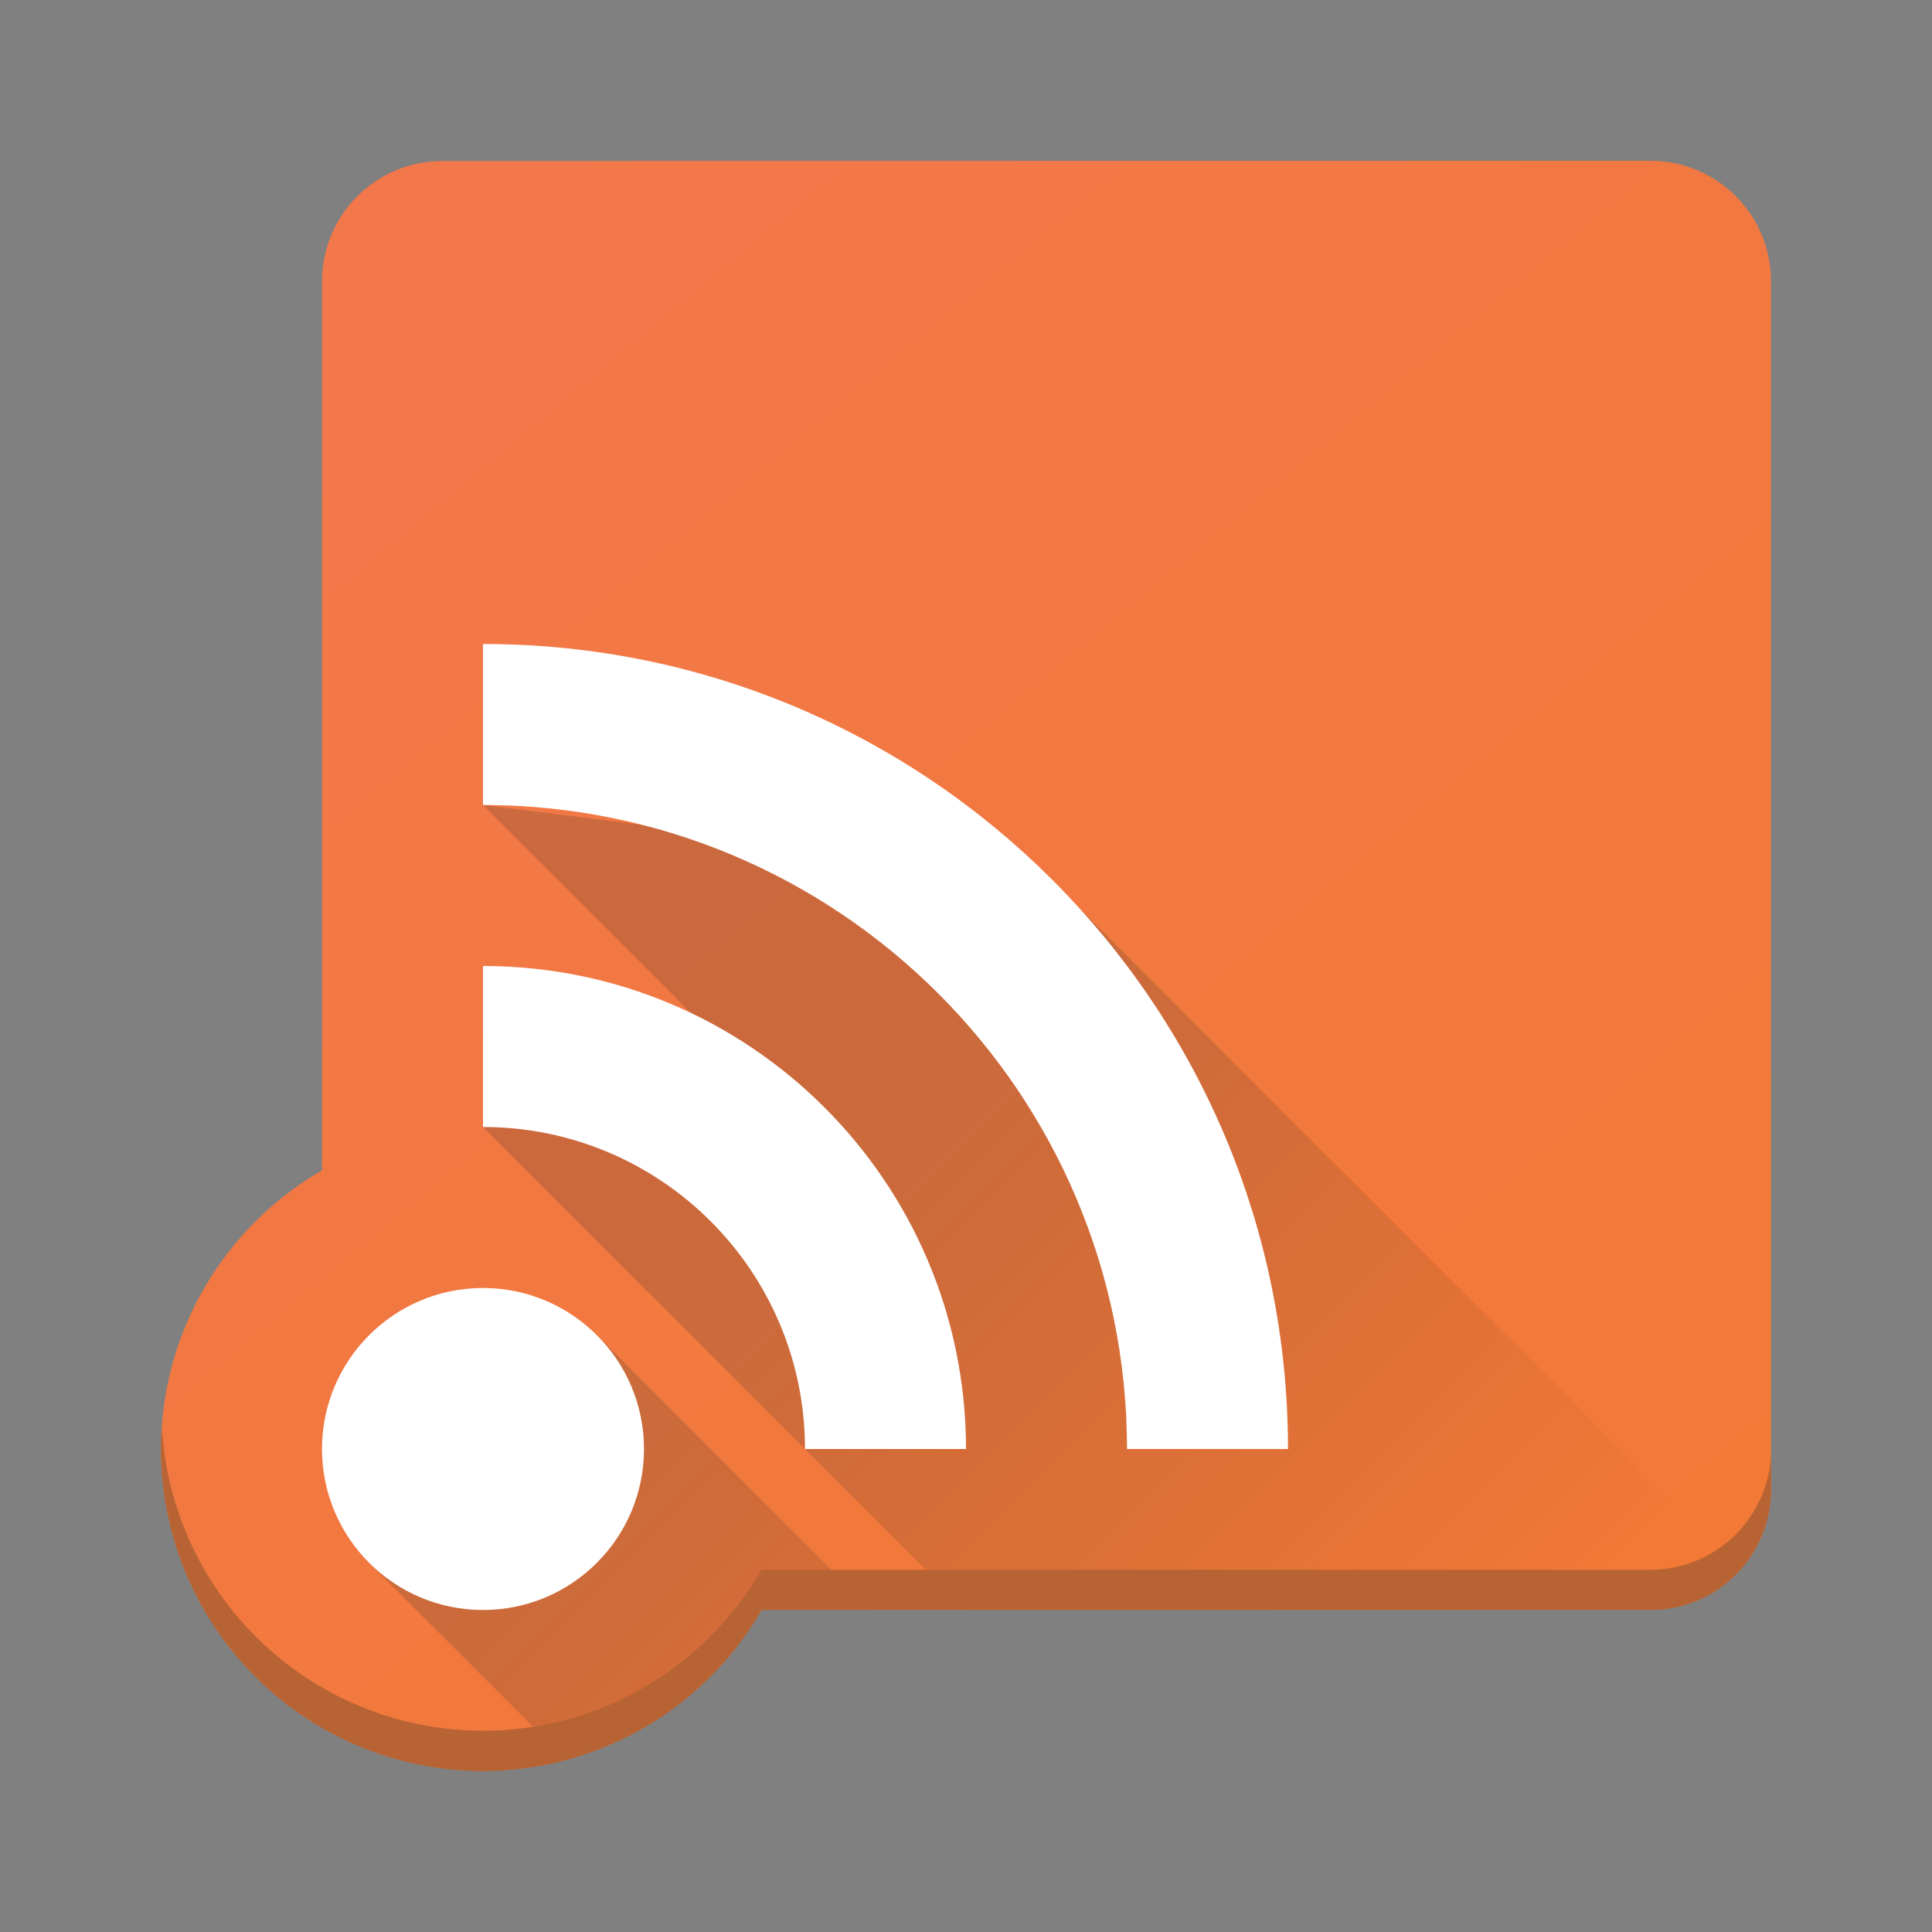 <svg width="48" xmlns="http://www.w3.org/2000/svg" height="48">
 <rect width="100%" height="100%" fill="#808080" stroke="none"/>
 <defs>
  <linearGradient id="a" y1="40" x1="43" y2="4" x2="13" gradientUnits="userSpaceOnUse">
   <stop stop-color="#f27935"/>
   <stop offset="1" stop-color="#f2784b"/>
  </linearGradient>
  <linearGradient id="b" y1="27.13" x1="24.13" y2="41" x2="38" gradientUnits="userSpaceOnUse">
   <stop stop-color="#2f2e29"/>
   <stop offset="1" stop-opacity="0"/>
  </linearGradient>
 </defs>
 <g stroke-linejoin="round" stroke-width="6">
  <path fill="url(#a)" d="m11 4c-1.662 0-3 1.338-3 3v22.08a8 8 0 0 0 -4 6.916 8 8 0 0 0 8 8 8 8 0 0 0 6.92 -4h22.08c1.662 0 3-1.338 3-3v-30c0-1.662-1.338-3-3-3z"/>
  <path opacity=".2" fill="url(#b)" d="m26 21.75l-14-1.75 6 6-6 2 12 12h17c1.662 0 2-1.25 2-1.25zm-11.172 11.422l-5.656 5.656 4.889 4.891c2.049-.547 3.796-1.884 4.859-3.719h2.738z"/>
  <path fill="#b86333" d="M4.023 35.488A8 8 0 0 0 4 36 8 8 0 0 0 12 44 8 8 0 0 0 18.92 40H41C42.662 40 44 38.662 44 37V36C44 37.662 42.662 39 41 39H18.92A8 8 0 0 1 12 43 8 8 0 0 1 4.023 35.488"/>
  <path fill="#ffffff" d="m12 16v4c8.837 0 16 7.163 16 16h4c0-11.05-8.954-20-20-20m0 8v4c4.418 0 8 3.582 8 8h4c0-6.627-5.373-12-12-12m0 8c-2.209 0-4 1.791-4 4 0 2.209 1.791 4 4 4 2.209 0 4-1.791 4-4 0-2.209-1.791-4-4-4"/>
 </g>
</svg>
